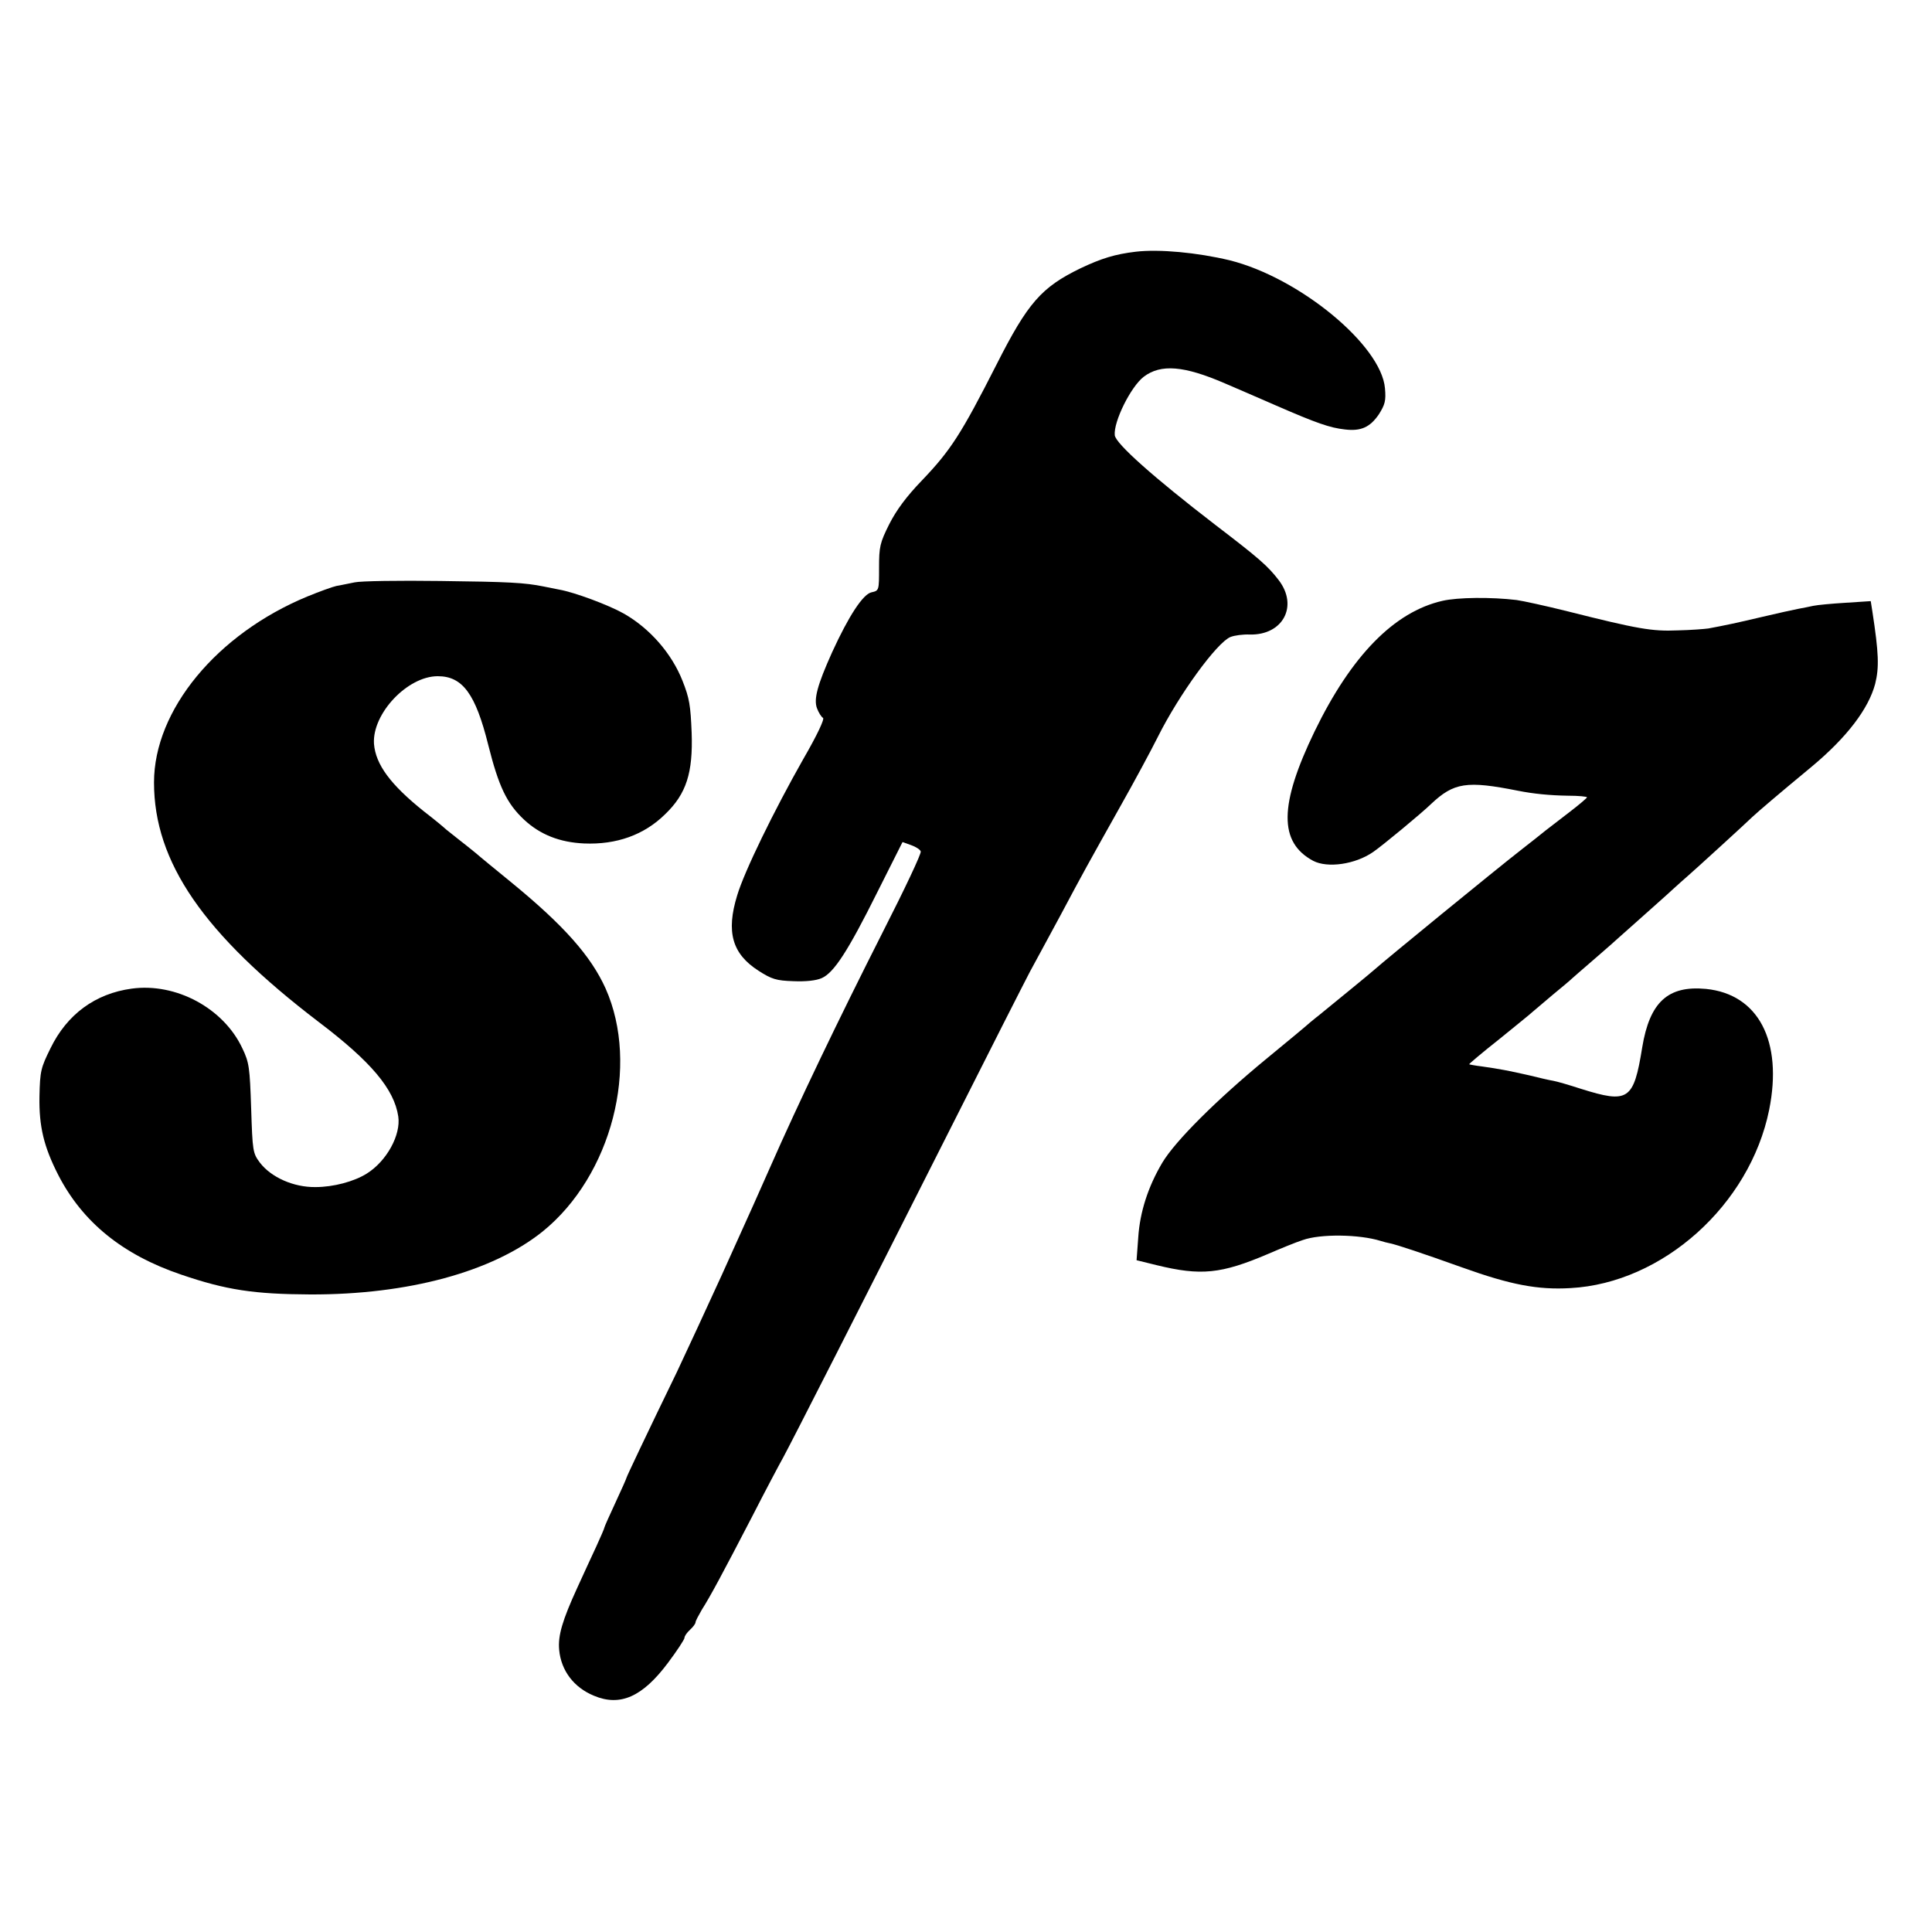 <?xml version="1.0" standalone="no"?>
<!DOCTYPE svg PUBLIC "-//W3C//DTD SVG 20010904//EN"
 "http://www.w3.org/TR/2001/REC-SVG-20010904/DTD/svg10.dtd">
<svg version="1.0" xmlns="http://www.w3.org/2000/svg"
 width="700pt" height="700pt" viewBox="0 0 700 700"
 preserveAspectRatio="xMidYMid meet">
<g transform="translate(0,700) scale(0.1,-0.1)"
fill="#000000" stroke="none">
<path d="M4115 6088 c-75 -9 -124 -24 -200 -60 -142 -69 -191 -125 -304 -348
-129 -254 -167 -312 -270 -420 -57 -59 -93 -108 -119 -159 -34 -68 -37 -82
-37 -158 0 -82 0 -83 -27 -89 -31 -6 -83 -86 -143 -217 -54 -120 -67 -170 -55
-203 6 -16 16 -32 22 -35 6 -4 -21 -62 -72 -150 -106 -187 -213 -406 -239
-493 -41 -133 -18 -212 77 -273 48 -31 65 -36 126 -38 44 -2 83 2 103 11 44
19 95 97 202 312 l91 181 31 -11 c17 -6 33 -16 35 -23 3 -7 -59 -138 -137
-291 -163 -322 -306 -620 -409 -854 -23 -52 -50 -113 -60 -135 -10 -22 -62
-137 -115 -255 -54 -118 -127 -276 -162 -350 -116 -239 -183 -381 -183 -384 0
-2 -18 -43 -40 -90 -22 -47 -40 -88 -40 -90 0 -3 -13 -33 -29 -68 -16 -35 -48
-103 -70 -152 -53 -116 -70 -172 -65 -224 7 -75 53 -136 126 -166 95 -40 176
-4 268 119 33 44 60 85 60 91 0 6 9 19 20 29 11 10 20 22 20 27 0 5 11 25 23
46 30 47 72 125 182 337 48 94 99 190 113 215 31 57 276 538 605 1190 140 278
270 534 289 570 20 36 69 128 111 205 84 158 96 179 217 395 48 85 109 198
135 250 77 154 214 342 263 362 15 6 46 10 70 9 120 -3 177 103 105 197 -39
51 -71 79 -228 199 -225 173 -363 296 -366 326 -5 49 58 176 105 212 62 47
146 40 294 -24 37 -16 121 -52 187 -81 145 -63 193 -80 248 -86 58 -7 91 8
123 55 22 35 26 49 22 94 -13 156 -310 401 -563 464 -117 28 -255 41 -340 31z"/>
<path d="M1285 4890 c-22 -4 -52 -11 -66 -13 -14 -3 -61 -20 -105 -38 -329
-136 -556 -412 -556 -674 0 -289 180 -550 597 -868 190 -144 273 -243 288
-342 10 -67 -42 -162 -114 -207 -46 -29 -121 -49 -186 -49 -79 -1 -160 35
-201 88 -26 35 -27 41 -32 197 -5 148 -7 166 -32 218 -68 145 -240 238 -401
216 -132 -18 -234 -93 -294 -216 -35 -71 -38 -82 -40 -174 -2 -110 16 -183 68
-285 88 -171 233 -289 445 -361 164 -56 264 -71 469 -72 354 -1 659 82 841
228 250 202 353 601 228 881 -53 117 -150 227 -339 382 -55 45 -114 93 -131
108 -17 14 -46 37 -64 51 -18 14 -38 30 -44 35 -6 6 -42 36 -81 66 -120 96
-174 169 -180 244 -7 109 121 245 231 245 90 0 137 -64 183 -249 38 -151 67
-212 130 -271 58 -54 129 -82 217 -86 118 -5 218 31 294 106 77 74 101 150 96
295 -4 99 -8 125 -33 188 -39 99 -118 190 -213 244 -55 31 -178 77 -235 87
-16 3 -41 8 -55 11 -69 14 -126 17 -375 20 -148 2 -288 0 -310 -5z"/>
<path d="M5226 4823 c-175 -40 -330 -199 -463 -473 -129 -267 -130 -402 -5
-469 52 -27 152 -13 217 32 31 21 174 139 210 174 83 78 129 85 315 48 55 -11
115 -17 181 -18 38 0 69 -3 69 -6 -1 -3 -29 -27 -63 -53 -34 -26 -73 -56 -87
-67 -14 -11 -52 -42 -86 -68 -100 -78 -496 -402 -534 -436 -13 -12 -149 -123
-203 -167 -11 -8 -24 -20 -31 -25 -6 -6 -78 -66 -161 -134 -177 -146 -327
-295 -374 -374 -51 -86 -81 -178 -87 -271 l-6 -82 73 -18 c160 -39 233 -32
404 41 44 19 100 42 125 50 64 23 205 21 282 -3 9 -3 25 -7 35 -9 24 -5 112
-34 263 -88 173 -62 272 -81 390 -74 334 18 650 301 720 646 50 249 -39 419
-229 438 -138 13 -204 -48 -231 -212 -31 -192 -50 -204 -222 -150 -43 14 -88
27 -100 29 -13 2 -52 11 -88 20 -75 17 -107 23 -170 32 -25 3 -46 7 -47 8 -1
1 47 42 108 90 60 49 115 93 122 100 7 6 39 33 72 61 33 27 65 54 71 60 6 5
37 33 69 60 32 28 63 55 69 60 6 6 52 46 101 90 49 44 106 94 125 112 19 17
44 40 56 50 31 27 203 184 233 213 25 23 88 77 216 183 127 106 205 209 229
299 15 60 13 112 -10 262 l-6 38 -92 -6 c-50 -3 -102 -8 -116 -11 -14 -3 -38
-8 -55 -11 -16 -3 -75 -16 -130 -29 -93 -22 -131 -30 -195 -42 -14 -2 -64 -6
-112 -7 -92 -4 -144 5 -398 69 -80 20 -163 38 -185 41 -91 11 -213 10 -269 -3z"/>
</g>
</svg>
